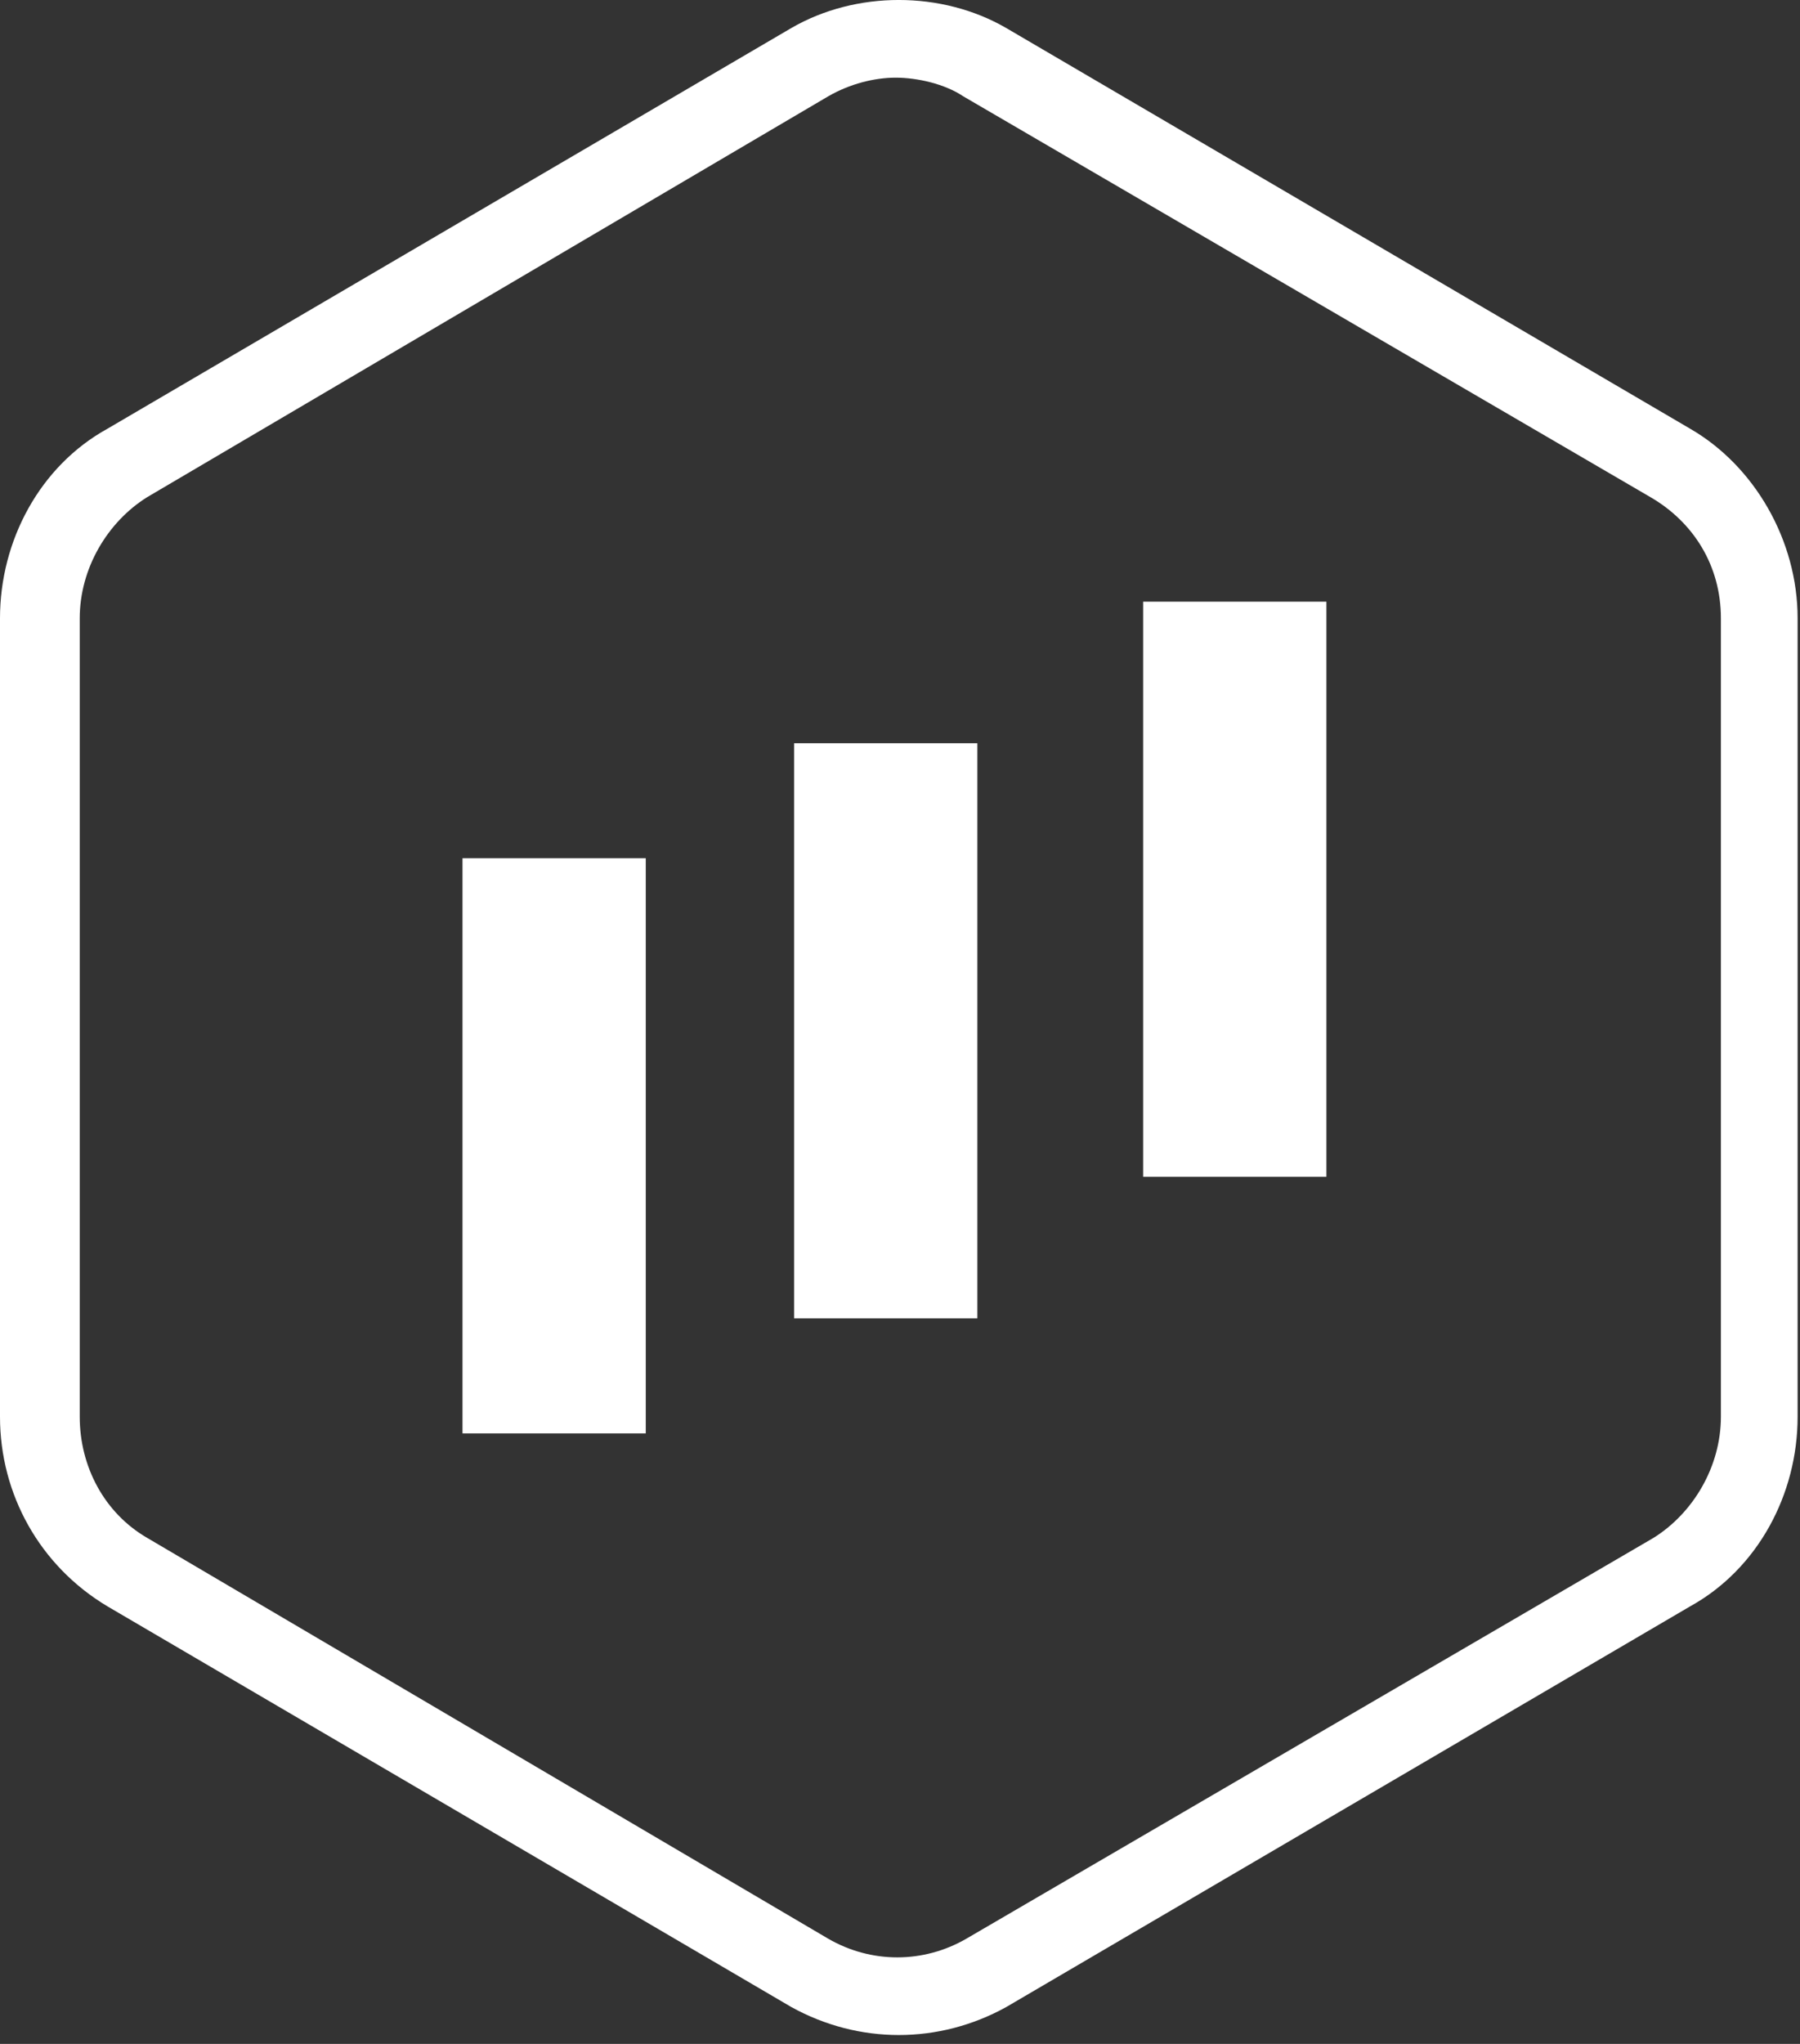 <?xml version="1.0" encoding="UTF-8"?>
<svg width="37px" height="42px" viewBox="0 0 37 42" version="1.1" xmlns="http://www.w3.org/2000/svg" xmlns:xlink="http://www.w3.org/1999/xlink">
    <rect x="0" y="0" width="37" height="42" fill="#333333" stroke="none"/>
    <!-- Generator: Sketch 42 (36781) - http://www.bohemiancoding.com/sketch -->
    <title>logo</title>
    <desc>Created with Sketch.</desc>
    <defs></defs>
    <g id="Page-1" stroke="none" stroke-width="1" fill="none" fill-rule="evenodd">
        <g id="Main-web" transform="translate(-611, -68)">
            <g id="top" transform="translate(123, 54)">
                <g id="logo" transform="translate(473, 3)">
                    <rect id="Rectangle" x="0" y="0" width="68" height="64"></rect>
                    <path d="M50.374,23.705 L50.374,40.113 C50.374,41.135 49.807,42.092 48.987,42.603 L34.863,50.839 C33.98,51.35 32.908,51.35 32.025,50.839 L18.027,42.603 C17.144,42.092 16.639,41.135 16.639,40.113 L16.639,23.705 C16.639,22.684 17.207,21.726 18.027,21.215 L32.025,12.979 C32.466,12.724 32.971,12.596 33.412,12.596 C33.854,12.596 34.421,12.724 34.8,12.979 L48.924,21.215 C49.807,21.726 50.374,22.62 50.374,23.705 L50.374,23.705 Z M49.744,19.811 L35.682,11.575 C34.358,10.808 32.593,10.808 31.268,11.575 L17.207,19.811 C15.82,20.577 15,22.109 15,23.705 L15,40.113 C15,41.709 15.82,43.178 17.207,44.008 L31.268,52.244 C31.962,52.627 32.719,52.818 33.475,52.818 C34.232,52.818 34.989,52.627 35.682,52.244 L49.744,44.008 C51.131,43.241 51.951,41.709 51.951,40.113 L51.951,23.705 C51.951,22.109 51.068,20.577 49.744,19.811 L49.744,19.811 Z" id="Fill-1" fill="#FFFFFF"></path>
                    <polygon id="Fill-3" fill="#FFFFFF" points="24.507 40.455 28.274 40.455 28.274 28.636 24.507 28.636"></polygon>
                    <polygon id="Fill-5" fill="#FFFFFF" points="31.323 38.091 35.09 38.091 35.09 26.273 31.323 26.273"></polygon>
                    <polygon id="Fill-6" fill="#FFFFFF" points="38.498 35.182 42.265 35.182 42.265 23.364 38.498 23.364"></polygon>
                </g>
            </g>
        </g>
    </g>
</svg>
